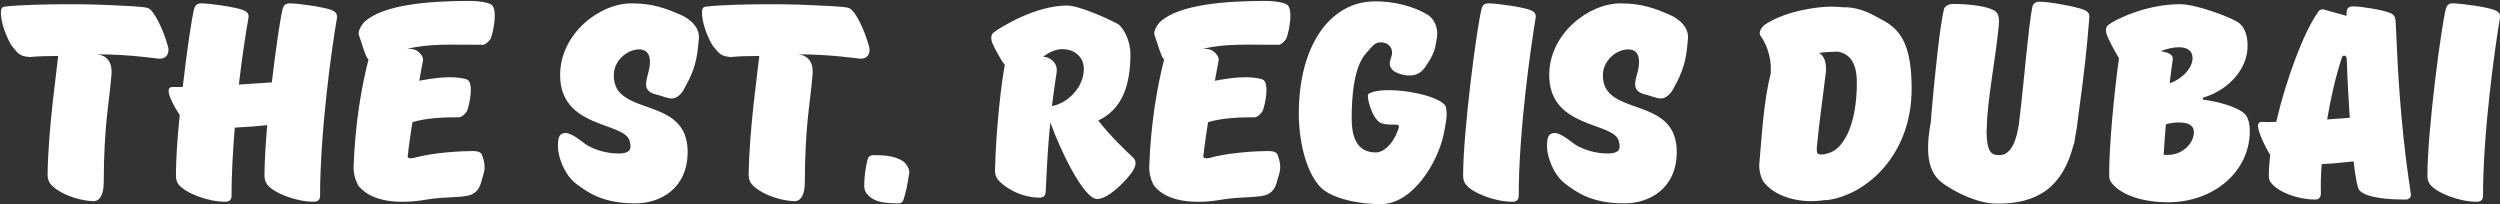 <?xml version="1.0" encoding="UTF-8"?>
<svg width="1101px" height="90px" viewBox="0 0 1101 90" version="1.1" xmlns="http://www.w3.org/2000/svg" xmlns:xlink="http://www.w3.org/1999/xlink">
    <rect x="0" y="0" width="1101" height="90" fill="#333333" stroke="none"/>
    <!-- Generator: sketchtool 50.2 (55047) - http://www.bohemiancoding.com/sketch -->
    <title>BD8BEC24-AF55-43E1-9C2B-69C9A39AF4C1</title>
    <desc>Created with sketchtool.</desc>
    <defs></defs>
    <g id="Page-1" stroke="none" stroke-width="1" fill="none" fill-rule="evenodd">
        <g id="конкурс-copy-2" transform="translate(-411, -734)" fill="#FFFFFF">
            <path d="M453.927,757.921 C460.64,758.884 460.28,765.001 460.04,767.52 C458.84,781.2 456.8,789.12 456.68,814.32 C456.68,819.6 455,822.72 452,822.6 C443.96,822.24 436.04,818.52 433.16,814.92 C432.32,813.84 431.96,812.52 431.96,810.96 C432.2,791.04 435.92,765.6 436.64,758.64 C431.96,758.64 427.64,758.76 424.04,759.12 C419.6,758.76 419,757.56 416.48,754.56 C415.52,753.48 411.92,746.64 411.44,740.76 C411.32,738.72 411.32,737.16 413,736.92 C419.12,736.08 442.76,735.36 460.88,736.32 C464.84,736.56 474.8,736.8 476.36,737.64 C479,738.96 482.84,746.76 485,754.56 C485.6,756.6 485,759.96 481.04,759.84 C479.265,759.722 468.5,757.969 453.927,757.921 Z M559.4,741.96 C557,755.64 551.96,792.24 551.96,820.32 C551.96,822 551,822.84 549.08,822.84 C541.16,822.84 531.44,818.88 528.68,815.28 C527.84,814.2 527.48,812.88 527.48,811.32 C527.48,805.56 527.96,797.64 528.68,789.12 C524.36,789.6 519.44,789.96 514.4,790.2 C513.56,800.4 512.96,810.84 512.96,820.32 C512.96,822 512,822.84 510.2,822.84 C502.16,822.84 492.56,818.88 489.68,815.28 C488.84,814.2 488.48,812.88 488.48,811.32 C488.48,804.6 489.08,794.88 490.16,784.68 C487.64,780.96 485.24,776.16 485.24,774.12 C485.24,772.92 485.84,772.32 486.92,772.32 L491.48,772.32 C493.28,756.24 495.56,741.36 496.52,737.76 C496.88,736.68 497.6,735.48 499.52,735.48 C503.6,735.48 514.76,737.16 517.88,738.36 C519.8,739.08 520.76,740.04 520.4,741.96 C519.32,748.08 517.64,758.76 516.2,771.24 L530.72,770.28 C532.52,754.92 534.56,741.24 535.52,737.76 C535.76,736.68 536.6,735.48 538.52,735.48 C542.48,735.48 553.76,737.16 556.88,738.36 C558.68,739.08 559.64,740.04 559.4,741.96 Z M613.28,785.64 C605.96,785.64 598.52,786 592.64,787.8 C592.04,791.52 591.44,795.6 590.84,800.16 C590.84,802.68 589.4,804 592.88,803.64 C601.76,801.12 614.24,800.52 619.16,800.52 C620.48,800.52 622.88,800.64 623.36,802.44 C625.52,808.44 623.84,810.24 623,813.96 C622.04,817.44 620.6,818.64 619.04,819.48 C615.8,821.28 607.28,820.44 598.88,821.88 C587.24,823.92 575,823.2 569,816 C568.64,815.64 567.32,812.64 567.32,812.04 C566.96,811.08 566.72,808.92 566.72,807.72 C567.32,788.88 570.2,772.2 573.2,760.56 C573.2,760.44 573.2,760.32 573.32,760.2 L572.96,759.84 C571.76,758.4 570.2,752.52 569.12,749.64 C568.28,747.72 570.56,744.48 571.76,743.4 C580.28,735.96 600.08,734.4 618.2,734.4 C622.16,734.4 626,735.12 627.44,736.08 C630.2,738 628.4,747.48 627.2,750.72 C626.84,751.8 624.8,753.72 623.72,753.72 C609.8,753.72 600.08,753.12 590.36,755.52 C592.28,755.4 593.72,755.76 594.68,756.36 C596.12,757.44 597.32,758.76 597.32,760.44 C597.32,760.68 597.2,760.92 597.2,761.16 C596.72,763.8 596.12,766.56 595.64,769.56 C602.72,768.24 610.88,767.16 616.52,768.96 C619.76,770.04 617.96,779.4 616.76,782.64 C616.4,783.72 614.36,785.64 613.28,785.64 Z M688.28,795.96 C685.76,787.56 657.68,790.68 657.68,767.04 C657.68,748.92 674.96,735.48 689.12,735.48 C698.72,735.48 704.6,737.88 710.48,740.4 C715.04,742.32 719.36,746.16 718.76,751.32 C718.16,756.48 718.16,762.6 713.24,771.36 C712.64,772.44 711.08,776.4 707.84,777.24 C706.16,777.72 703.88,776.76 701.12,775.92 C695.12,774.72 694.76,772.08 696.32,766.8 C698.48,759.24 696.68,755.76 692.48,755.76 C687.08,755.76 681.44,760.8 681.32,766.8 C680.72,786 713.84,775.56 713.84,800.88 C713.84,816.72 702.2,823.56 690.8,823.56 C676.4,823.56 669.92,818.76 664.88,815.04 C659.24,810.84 656.84,802.68 656.72,799.08 C656.6,794.04 657.56,793.2 659,792.72 C662.36,791.64 667.4,796.8 670.04,798.24 C675.44,801.12 680.72,801.6 683.24,801.6 C687.68,801.6 689.6,800.4 688.28,795.96 Z M762.687,757.921 C769.4,758.884 769.04,765.001 768.8,767.52 C767.6,781.2 765.56,789.12 765.44,814.32 C765.44,819.6 763.76,822.72 760.76,822.6 C752.72,822.24 744.8,818.52 741.92,814.92 C741.08,813.84 740.72,812.52 740.72,810.96 C740.96,791.04 744.68,765.6 745.4,758.64 C740.72,758.64 736.4,758.76 732.8,759.12 C728.36,758.76 727.76,757.56 725.24,754.56 C724.28,753.48 720.68,746.64 720.2,740.76 C720.08,738.72 720.08,737.16 721.76,736.92 C727.88,736.08 751.52,735.36 769.64,736.32 C773.6,736.56 783.56,736.8 785.12,737.64 C787.76,738.96 791.6,746.76 793.76,754.56 C794.36,756.6 793.76,759.96 789.8,759.84 C788.025,759.722 777.26,757.969 762.687,757.921 Z M811.4,810.36 C810.44,816.36 810.2,817.56 809.12,821.28 C808.64,822.72 808.28,823.56 806.6,823.56 C799.28,823.56 795.32,822.6 792.68,819.24 C791.96,818.28 791.6,817.08 791.6,815.64 C791.6,811.56 792.32,807.36 793.04,804.36 C793.28,803.4 793.88,802.32 795.68,802.32 C799.4,802.32 804.8,802.44 808.64,804.96 C810.08,805.92 811.76,808.56 811.4,810.36 Z M848,752.88 C847.28,750.84 847.4,749.28 848.6,748.32 C851.48,746.04 867.08,736.44 880.88,736.44 C886.52,736.44 899.84,742.68 902.96,744.36 C905.84,745.92 908.84,752.04 908.84,757.8 C908.84,771.6 905.24,782.04 894.68,787.08 C899.72,793.68 907.16,800.76 909.92,803.28 C911.84,805.08 911.12,807.24 909.8,809.4 C907.52,813 899.24,821.76 894.08,821.64 C888.44,821.52 878.48,801.48 873.56,787.92 C872.72,795.72 872.12,805.2 871.52,818.52 C871.4,820.2 870.56,821.04 868.76,821.04 C860.72,821.04 853.28,816.6 850.4,813 C849.56,811.92 849.2,810.6 849.2,809.04 C849.68,789.72 852.08,770.04 853.52,762.6 C853.52,762.48 853.4,762.48 853.4,762.36 C851.96,760.92 848.72,754.68 848,752.88 Z M876.32,765.96 C875.6,770.88 874.88,775.56 874.28,780.72 C881.36,779.4 888.32,772.44 888.32,764.28 C888.32,759.84 885.08,755.64 878.72,755.64 C875.84,755.64 872.96,757.08 870.32,759 C871.16,759 871.76,759.24 872.36,759.36 C874.16,760.08 876.92,762 876.32,765.96 Z M963.68,785.64 C956.36,785.64 948.92,786 943.04,787.8 C942.44,791.52 941.84,795.6 941.24,800.16 C941.24,802.68 939.8,804 943.28,803.64 C952.16,801.12 964.64,800.52 969.56,800.52 C970.88,800.52 973.28,800.64 973.76,802.44 C975.92,808.44 974.24,810.24 973.4,813.96 C972.44,817.44 971,818.64 969.44,819.48 C966.2,821.28 957.68,820.44 949.28,821.88 C937.64,823.92 925.4,823.2 919.4,816 C919.04,815.64 917.72,812.64 917.72,812.04 C917.36,811.08 917.12,808.92 917.12,807.72 C917.72,788.88 920.6,772.2 923.6,760.56 C923.6,760.44 923.6,760.32 923.72,760.2 L923.36,759.84 C922.16,758.4 920.6,752.52 919.52,749.64 C918.68,747.72 920.96,744.48 922.16,743.4 C930.68,735.96 950.48,734.4 968.6,734.4 C972.56,734.4 976.4,735.12 977.84,736.08 C980.6,738 978.8,747.48 977.6,750.72 C977.24,751.8 975.2,753.72 974.12,753.72 C960.2,753.72 950.48,753.12 940.76,755.52 C942.68,755.4 944.12,755.76 945.08,756.36 C946.52,757.44 947.72,758.76 947.72,760.44 C947.72,760.68 947.6,760.92 947.6,761.16 C947.12,763.8 946.52,766.56 946.04,769.56 C953.12,768.24 961.28,767.16 966.92,768.96 C970.16,770.04 968.36,779.4 967.16,782.64 C966.8,783.72 964.76,785.64 963.68,785.64 Z M1018.76,752.64 C1016.24,752.64 1014.32,755.64 1013.72,756.24 C1011.44,758.64 1006.28,763.56 1006.28,786.24 C1006.28,797.64 1010.84,801.12 1016.96,801.12 C1020.2,801.12 1024.16,797.88 1026.56,791.64 C1026.92,790.68 1027.4,789.84 1026.8,789.12 C1026.32,788.52 1021.88,789.36 1019.12,788.16 C1015.16,786.36 1012.64,776.16 1013.6,775.44 C1019.6,771.24 1044.92,775.32 1047.68,780.84 C1048.76,784.44 1047.44,789.84 1046.72,793.44 C1044.2,805.2 1033.4,823.92 1019,823.92 C1009.64,823.92 997.52,821.52 992.6,816.48 C986.96,810.72 983,798.12 983,783.96 C983,753.96 996.8,735.24 1015.4,734.64 C1025,734.28 1033.88,737.04 1039.4,740.28 C1042.76,742.2 1044.44,746.4 1043.84,750.36 C1043.12,755.52 1042.52,757.8 1039.28,762.6 C1038.2,764.16 1035.8,768.72 1028.36,766.8 C1023.8,765.6 1022,763.32 1023.68,759.24 C1024.76,756.6 1023.8,752.64 1018.76,752.64 Z M1087.28,741.96 C1085,755.64 1079.84,792.24 1079.84,820.32 C1079.84,822 1078.88,822.84 1077.08,822.84 C1069.04,822.84 1059.44,818.88 1056.56,815.28 C1055.72,814.2 1055.36,812.88 1055.36,811.32 C1055.36,791.28 1061.6,744.6 1063.52,737.76 C1063.76,736.68 1064.48,735.48 1066.4,735.48 C1070.48,735.48 1081.76,737.16 1084.76,738.36 C1086.68,739.08 1087.64,740.04 1087.28,741.96 Z M1123.88,795.96 C1121.36,787.56 1093.28,790.68 1093.28,767.04 C1093.28,748.92 1110.56,735.48 1124.72,735.48 C1134.32,735.48 1140.2,737.88 1146.08,740.4 C1150.64,742.32 1154.96,746.16 1154.36,751.32 C1153.76,756.48 1153.76,762.6 1148.84,771.36 C1148.24,772.44 1146.68,776.4 1143.44,777.24 C1141.76,777.72 1139.48,776.76 1136.72,775.92 C1130.72,774.72 1130.36,772.08 1131.92,766.8 C1134.08,759.24 1132.28,755.76 1128.08,755.76 C1122.68,755.76 1117.04,760.8 1116.92,766.8 C1116.32,786 1149.44,775.56 1149.44,800.88 C1149.44,816.72 1137.8,823.56 1126.4,823.56 C1112,823.56 1105.52,818.76 1100.48,815.04 C1094.84,810.84 1092.44,802.68 1092.32,799.08 C1092.2,794.04 1093.16,793.2 1094.6,792.72 C1097.96,791.64 1103,796.8 1105.64,798.24 C1111.04,801.12 1116.32,801.6 1118.84,801.6 C1123.28,801.6 1125.2,800.4 1123.88,795.96 Z M1185.8,806.28 C1187.12,790.32 1187.96,777.72 1190.84,766.32 L1190.84,765.84 C1191.32,758.16 1187.96,751.8 1186.4,749.88 C1185.08,748.2 1187.12,745.56 1188.44,744.72 C1198.16,738.48 1211.72,737.04 1216.88,736.92 C1218.8,736.92 1221.56,737.04 1223.96,737.28 L1224.08,737.16 C1231.4,737.64 1235.36,740.4 1239.8,742.68 C1248.32,747.12 1252.88,754.08 1252.88,773.16 C1252.88,802.08 1233.2,819.72 1215.8,822.12 L1214.6,822.12 C1205,823.68 1193.72,821.4 1188.08,814.56 C1186.52,813 1185.56,808.56 1185.8,806.28 Z M1214.36,801.96 C1215.56,801.72 1216.52,801.36 1217.12,801.12 C1222.04,799.44 1228.76,790.56 1228.76,770.28 C1228.76,759.72 1223.96,757.32 1220.24,756.72 C1216.88,756.84 1214.24,756.96 1211.96,757.32 C1212.2,757.32 1212.32,757.44 1212.56,757.56 C1215.32,759.6 1215.2,763.56 1215.2,765.24 C1215.2,765.48 1215.08,765.72 1215.08,765.96 C1214,775.44 1212.44,785.28 1211.12,798.96 C1211.12,801.48 1210.88,802.32 1214.36,801.96 Z M1331.12,741.84 C1330.28,753.12 1328.96,765.84 1326.32,784.8 C1325.96,788.28 1325.48,791.52 1324.88,794.4 L1324.64,796.32 C1324.52,797.04 1324.4,797.52 1324.16,797.88 C1319.48,816.12 1308.56,823.92 1290.2,823.68 C1281.8,823.56 1272.56,818.76 1267.76,815.52 C1262.84,812.28 1257.8,806.88 1261.28,788.04 L1261.52,785.52 L1261.52,784.8 C1263.2,765.6 1265.48,744.36 1267.16,737.88 C1267.52,736.8 1269.2,735.72 1271.12,735.72 C1275.2,735.72 1283.6,736.2 1287.92,738 C1289.84,738.84 1291.76,739.44 1291.28,744.96 C1290.08,758.76 1286,779.04 1286,790.32 C1286,790.68 1285.88,791.16 1285.88,791.76 C1286,801 1287.92,802.32 1291.52,802.32 C1297.16,802.32 1299.2,794.88 1300.16,788.4 C1300.16,788.04 1300.16,787.68 1300.28,787.32 C1302.68,767.28 1304.24,746.28 1306.04,737.04 C1306.28,735.96 1307.12,734.76 1309.04,734.76 C1314.2,734.76 1325.48,737.04 1328.6,738.24 C1330.4,738.96 1331.36,739.92 1331.12,741.84 Z M1338.92,749.52 C1338.2,747.48 1338.32,745.92 1339.52,744.96 C1342.4,742.68 1356.08,735.84 1371.2,735.84 C1378.4,735.84 1395.2,742.2 1397.36,744.36 C1398.92,745.8 1400.84,748.44 1400.84,754.2 C1400.84,765.24 1391.24,774.24 1381.16,777 L1381.16,777.84 C1390.4,779.04 1398.92,782.28 1400.36,785.16 C1401.08,786.24 1401.8,788.28 1401.8,791.76 C1401.8,809.64 1385.84,823.08 1365.8,823.08 C1355.48,823.08 1345.52,820.32 1340.96,814.56 C1340.12,813.6 1339.88,812.4 1339.88,810.84 C1339.88,798.24 1341.92,776.04 1344.2,759.6 C1342.28,756.6 1339.4,750.96 1338.92,749.52 Z M1363.88,802.2 L1366.04,802.2 C1371.8,802.2 1377.2,797.4 1377.2,792.12 C1377.2,789.24 1374.68,787.92 1370.6,787.92 C1368.08,787.92 1366.16,788.4 1364.84,788.76 C1364.48,793.2 1364.12,797.76 1363.88,802.2 Z M1367.84,760.56 C1367.36,763.44 1367,766.92 1366.52,770.64 C1371.8,768.96 1376.6,764.04 1376.6,759.6 C1376.6,756.36 1374.32,754.8 1370.48,754.8 C1367.96,754.8 1365.32,755.52 1362.56,756.48 L1365.44,757.2 C1367.24,757.92 1368.08,758.64 1367.84,760.56 Z M1411.4,814.8 C1410.44,813.72 1410.2,812.88 1410.2,811.08 C1410.2,808.44 1410.44,805.44 1410.8,802.2 C1408.16,798 1405.4,791.76 1405.4,789.36 C1405.4,788.28 1406,787.68 1407.08,787.68 C1408.76,787.8 1410.92,787.8 1413.44,787.68 C1417.76,769.2 1425.44,748.32 1431.8,739.44 C1432.4,738.48 1433.12,737.88 1434.68,738.24 C1436.84,738.96 1440.92,739.92 1444.4,741 C1444.4,740.16 1444.4,739.56 1444.52,738.96 C1444.64,737.76 1445.36,736.8 1447.16,736.8 C1451,736.8 1460.12,738.36 1463.24,739.56 C1465.16,740.28 1465.76,741.12 1466,742.92 C1466.36,746.52 1466.72,768.72 1469.6,795.36 C1471.04,809.16 1472.6,817.8 1472.72,819.36 C1472.96,820.92 1472,821.88 1470.32,821.88 C1462.64,821.88 1453.64,821.16 1450.28,818.04 C1449.2,817.08 1448.36,812.16 1447.52,805.08 C1443.2,805.56 1438.4,806.04 1433.48,806.28 C1433.12,810.72 1433,815.16 1433.12,819.12 C1433.12,820.68 1432.4,821.88 1430.72,821.88 C1423.04,821.88 1414.76,818.76 1411.4,814.8 Z M1445.84,785.88 C1445.24,777.24 1444.76,768.24 1444.52,760.2 C1444.52,759.12 1444.16,758.64 1443.56,758.52 C1443.08,758.4 1442.72,758.64 1442.36,759.36 C1439.6,767.76 1437.44,777.24 1435.88,786.6 L1445.84,785.88 Z M1511.96,741.96 C1509.68,755.64 1504.52,792.24 1504.52,820.32 C1504.52,822 1503.56,822.84 1501.76,822.84 C1493.72,822.84 1484.12,818.88 1481.24,815.28 C1480.4,814.2 1480.04,812.88 1480.04,811.32 C1480.04,791.28 1486.28,744.6 1488.2,737.76 C1488.44,736.68 1489.16,735.48 1491.08,735.48 C1495.16,735.48 1506.44,737.16 1509.44,738.36 C1511.36,739.08 1512.32,740.04 1511.96,741.96 Z" id="The-St.-Regis-Dubai"></path>
        </g>
    </g>
</svg>
